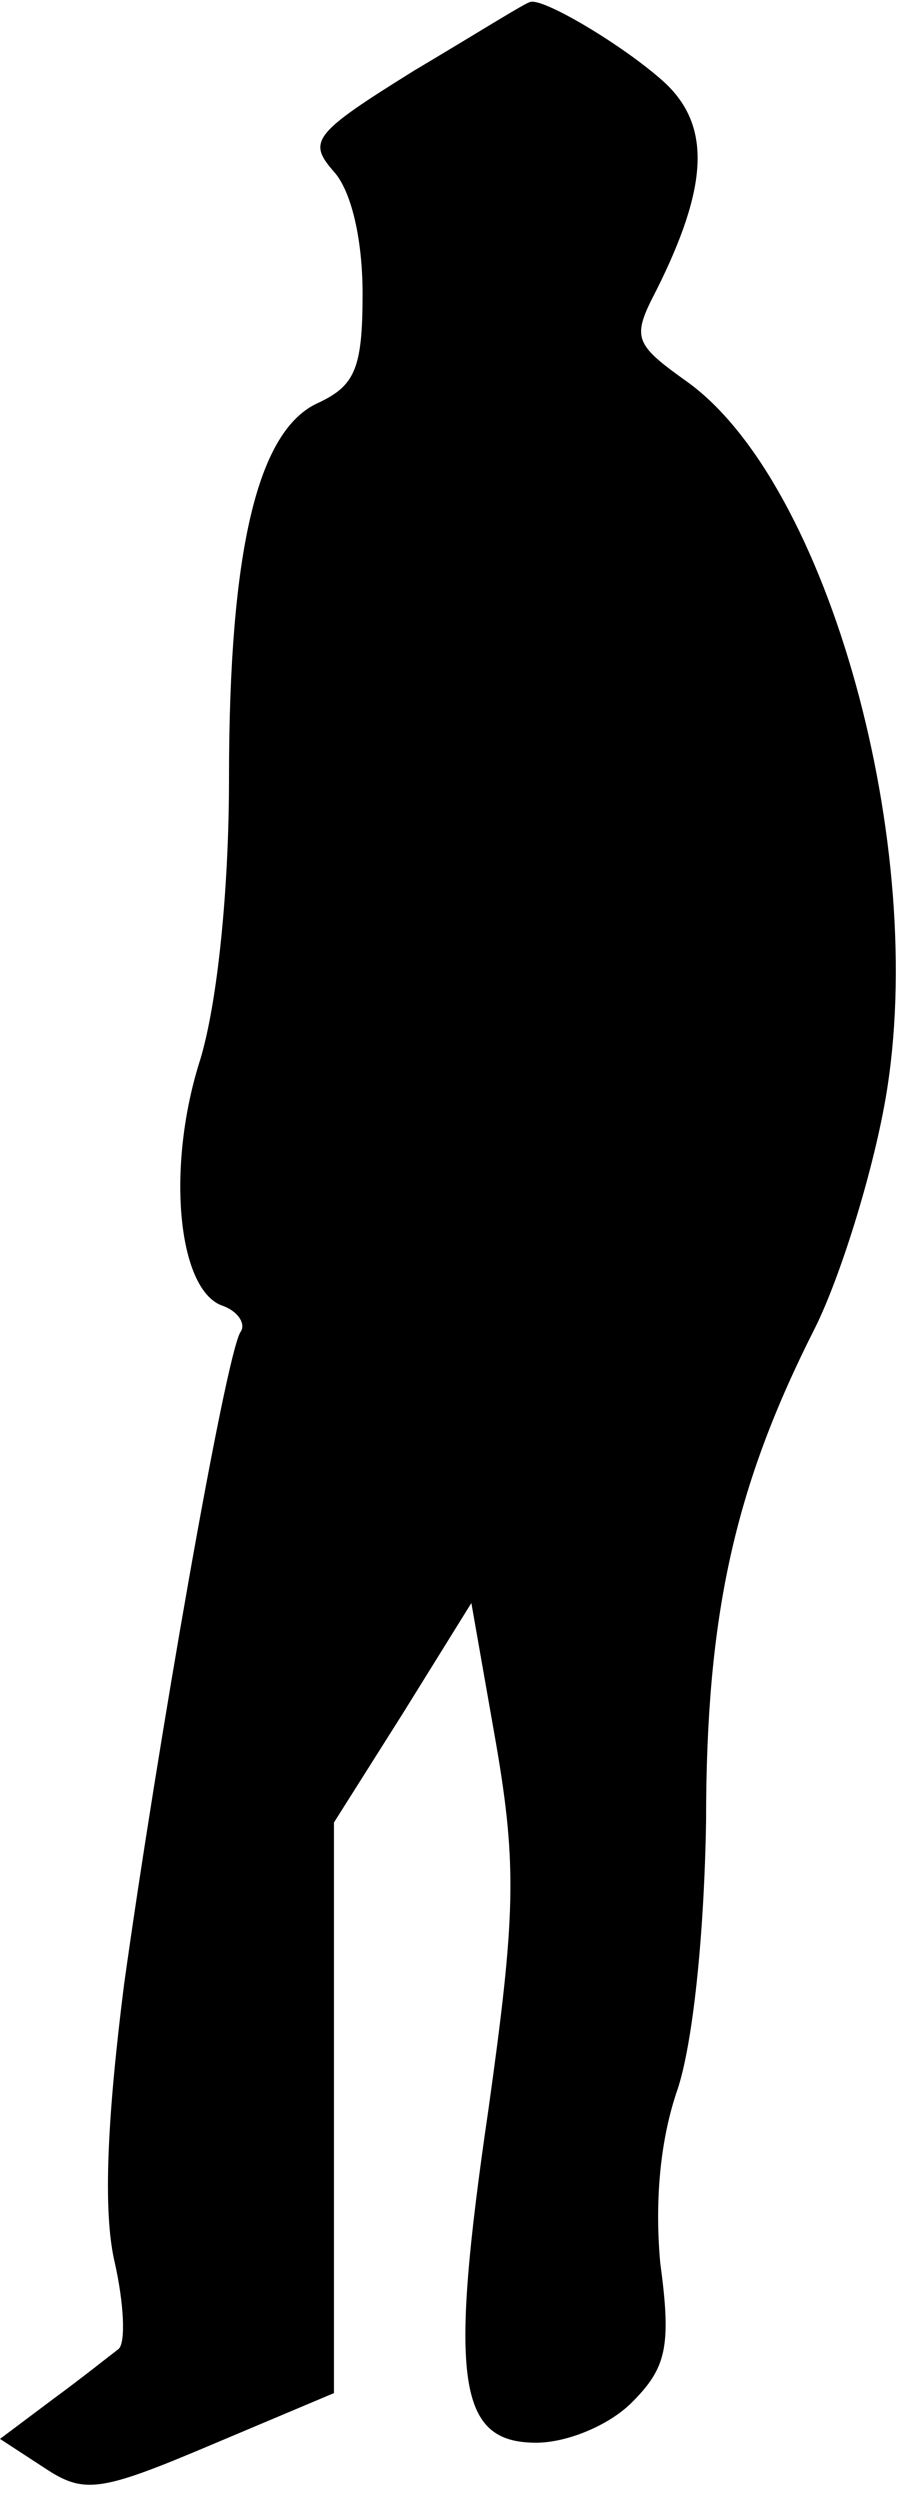 <?xml version="1.0" standalone="no"?>
<!DOCTYPE svg PUBLIC "-//W3C//DTD SVG 20010904//EN"
 "http://www.w3.org/TR/2001/REC-SVG-20010904/DTD/svg10.dtd">
<svg version="1.0" xmlns="http://www.w3.org/2000/svg"
 width="48pt" height="131pt" viewBox="0 0 48 131"
 preserveAspectRatio="xMidYMid meet">
<g transform="translate(0,131) scale(0.1,-0.1)"
fill="#000000" stroke="none">
<path fill="#000000" stroke="none" d="M217 1273 c-53 -33 -56 -37 -42 -53 9
-10 15 -35 15 -64 0 -39 -4 -48 -23 -57 -32 -14 -47 -77 -47 -197 0 -58 -6
-117 -15 -147 -18 -56 -12 -120 11 -129 9 -3 13 -10 10 -14 -8 -13 -44 -220
-61 -342 -9 -71 -11 -119 -5 -145 5 -22 6 -43 2 -46 -4 -3 -19 -15 -34 -26
l-28 -21 23 -15 c21 -14 29 -13 88 12 l64 27 0 149 0 150 36 57 36 58 13 -74
c11 -64 10 -91 -4 -191 -21 -143 -16 -175 25 -175 16 0 38 9 50 21 18 18 21
29 15 73 -3 33 0 65 9 91 8 24 14 80 15 141 0 108 15 175 57 258 13 26 30 80
37 120 23 132 -30 323 -104 376 -28 20 -29 23 -16 48 27 54 29 86 4 109 -21
19 -63 44 -70 42 -2 0 -29 -17 -61 -36z"/>
</g>
</svg>
